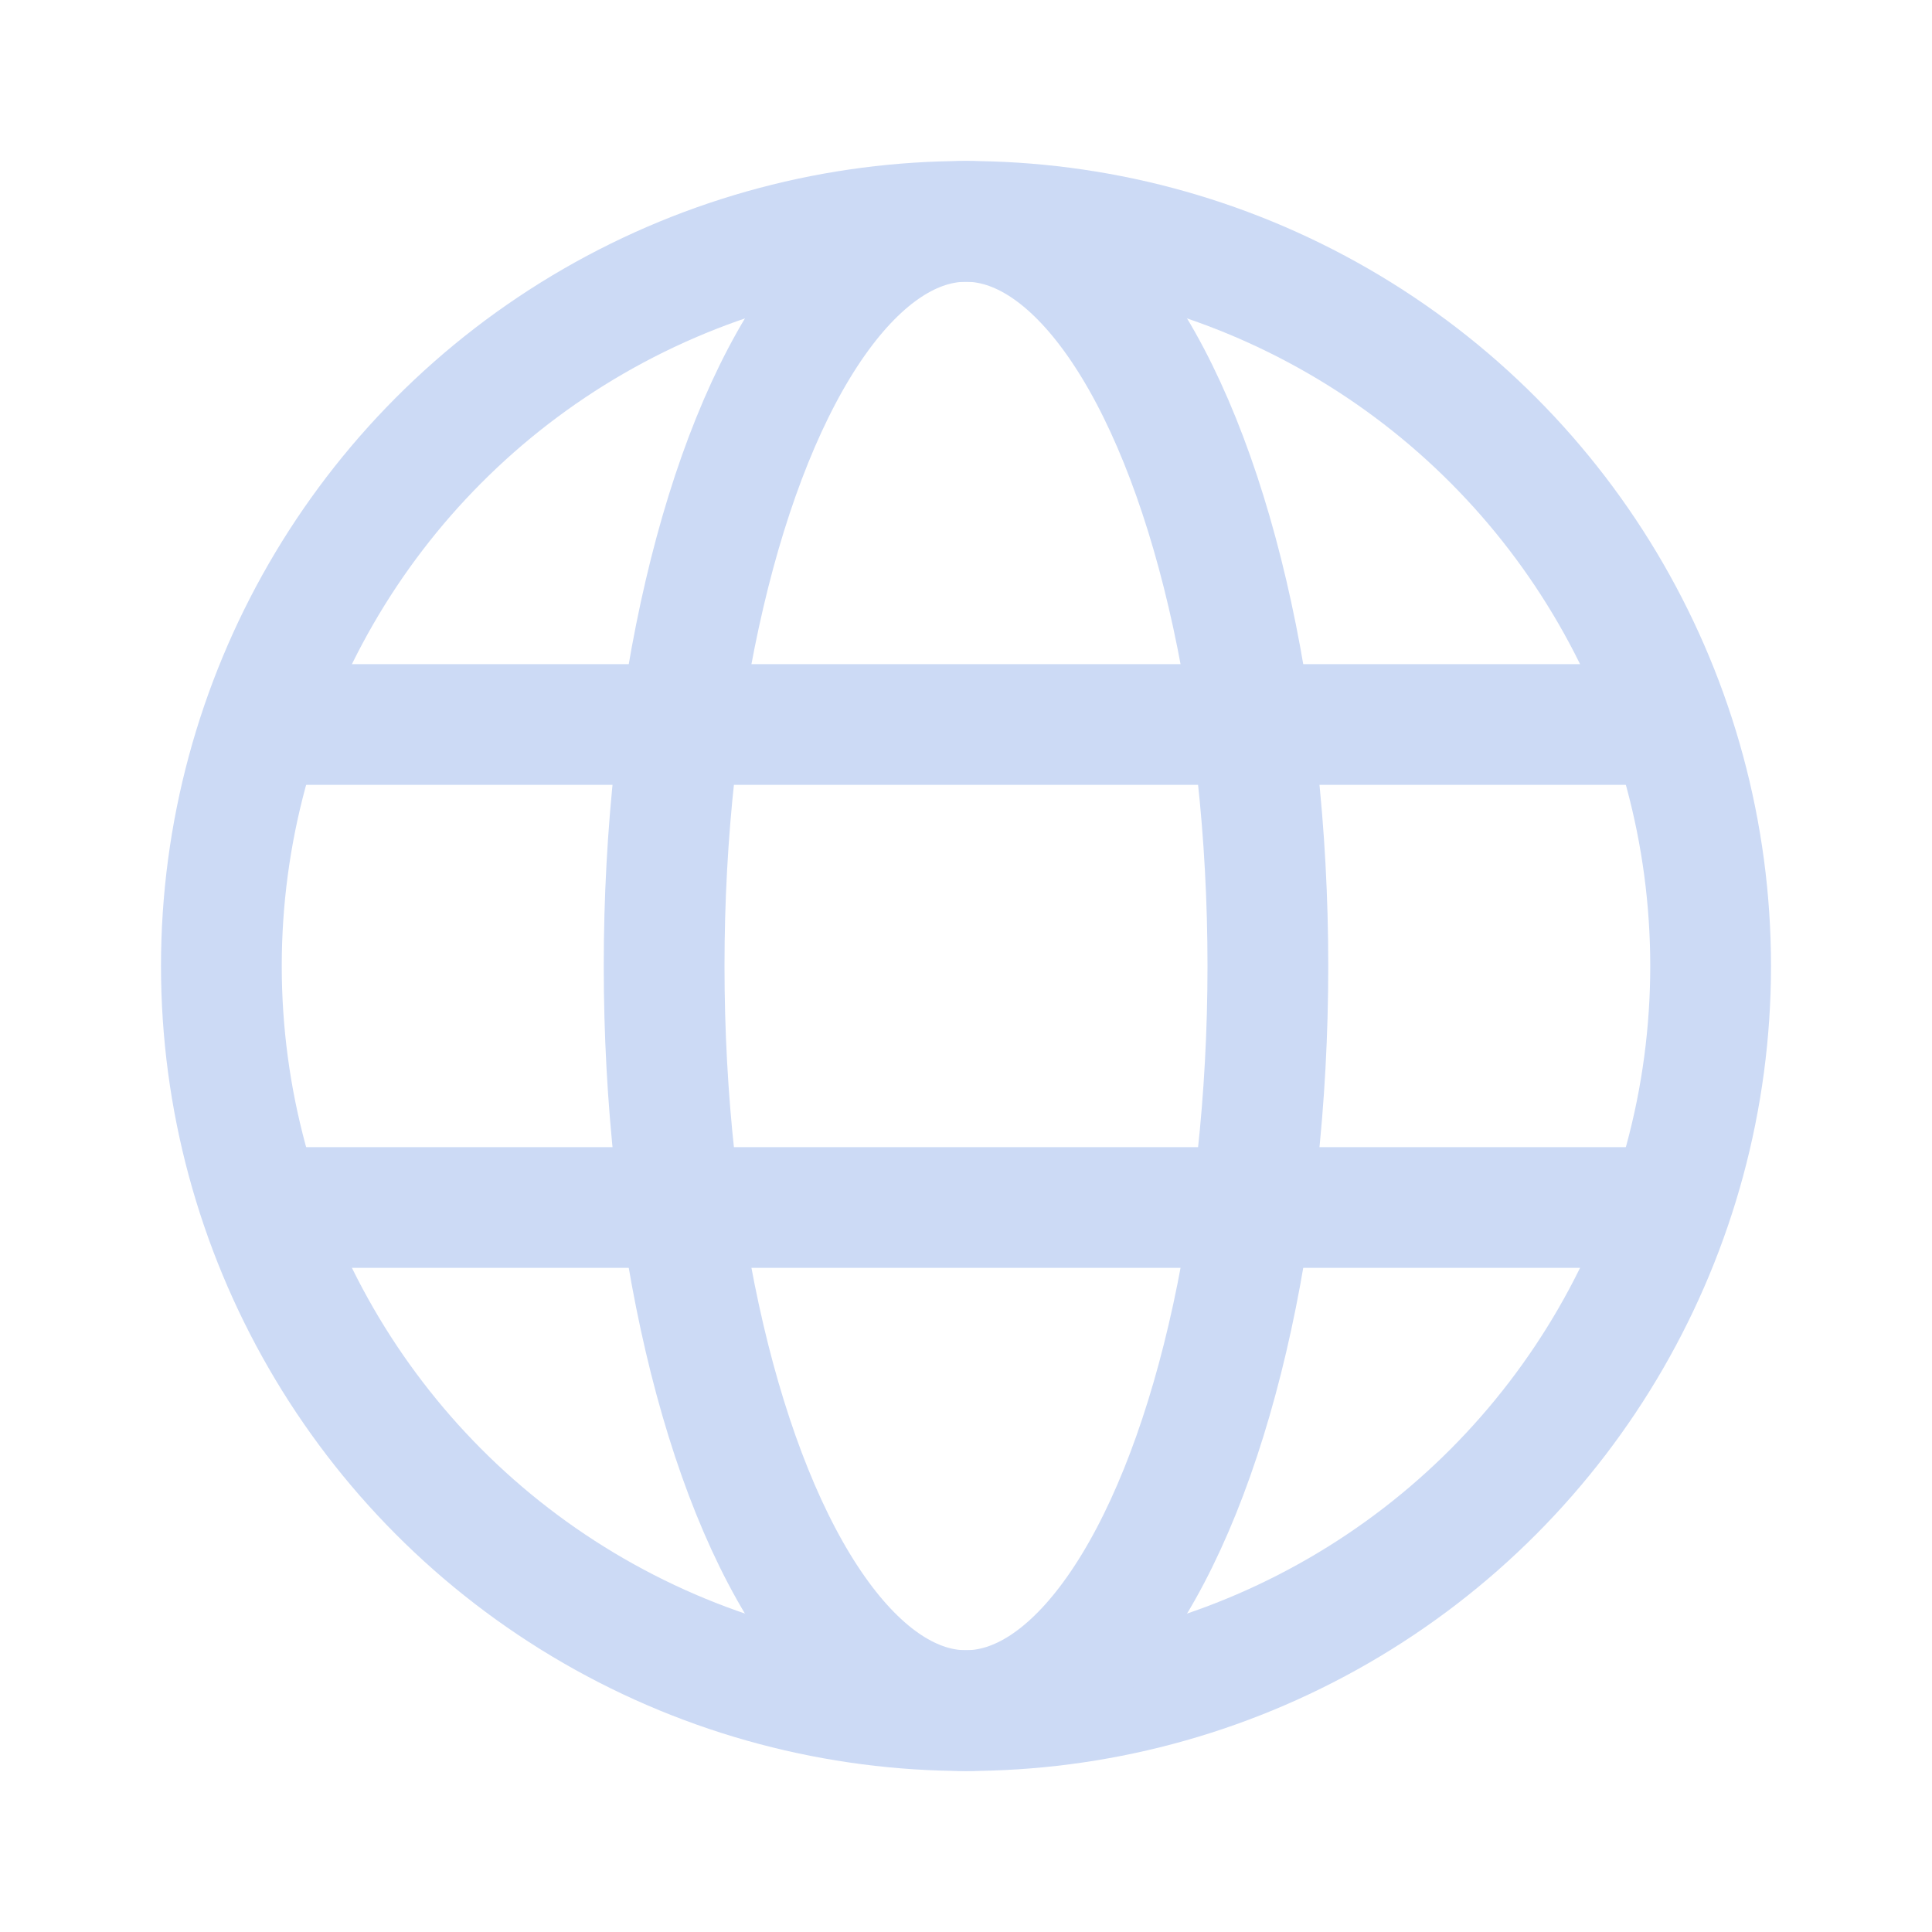 <!DOCTYPE svg PUBLIC "-//W3C//DTD SVG 1.1//EN" "http://www.w3.org/Graphics/SVG/1.1/DTD/svg11.dtd">
<!-- Uploaded to: SVG Repo, www.svgrepo.com, Transformed by: SVG Repo Mixer Tools -->
<svg width="800px" height="800px" viewBox="0 0 192 192" xmlns="http://www.w3.org/2000/svg" fill="none">
<g id="SVGRepo_bgCarrier" stroke-width="0"/>
<g id="SVGRepo_tracerCarrier" stroke-linecap="round" stroke-linejoin="round"/>
<g id="SVGRepo_iconCarrier">
<circle cx="96" cy="96" r="74" stroke="#CCDAF5" stroke-width="12"/>
<ellipse cx="96" cy="96" stroke="#CCDAF5" stroke-width="12" rx="30" ry="74"/>
<path stroke="#CCDAF5" stroke-linecap="round" stroke-linejoin="round" stroke-width="12" d="M28 72h136M28 120h136"/>
</g>
</svg>